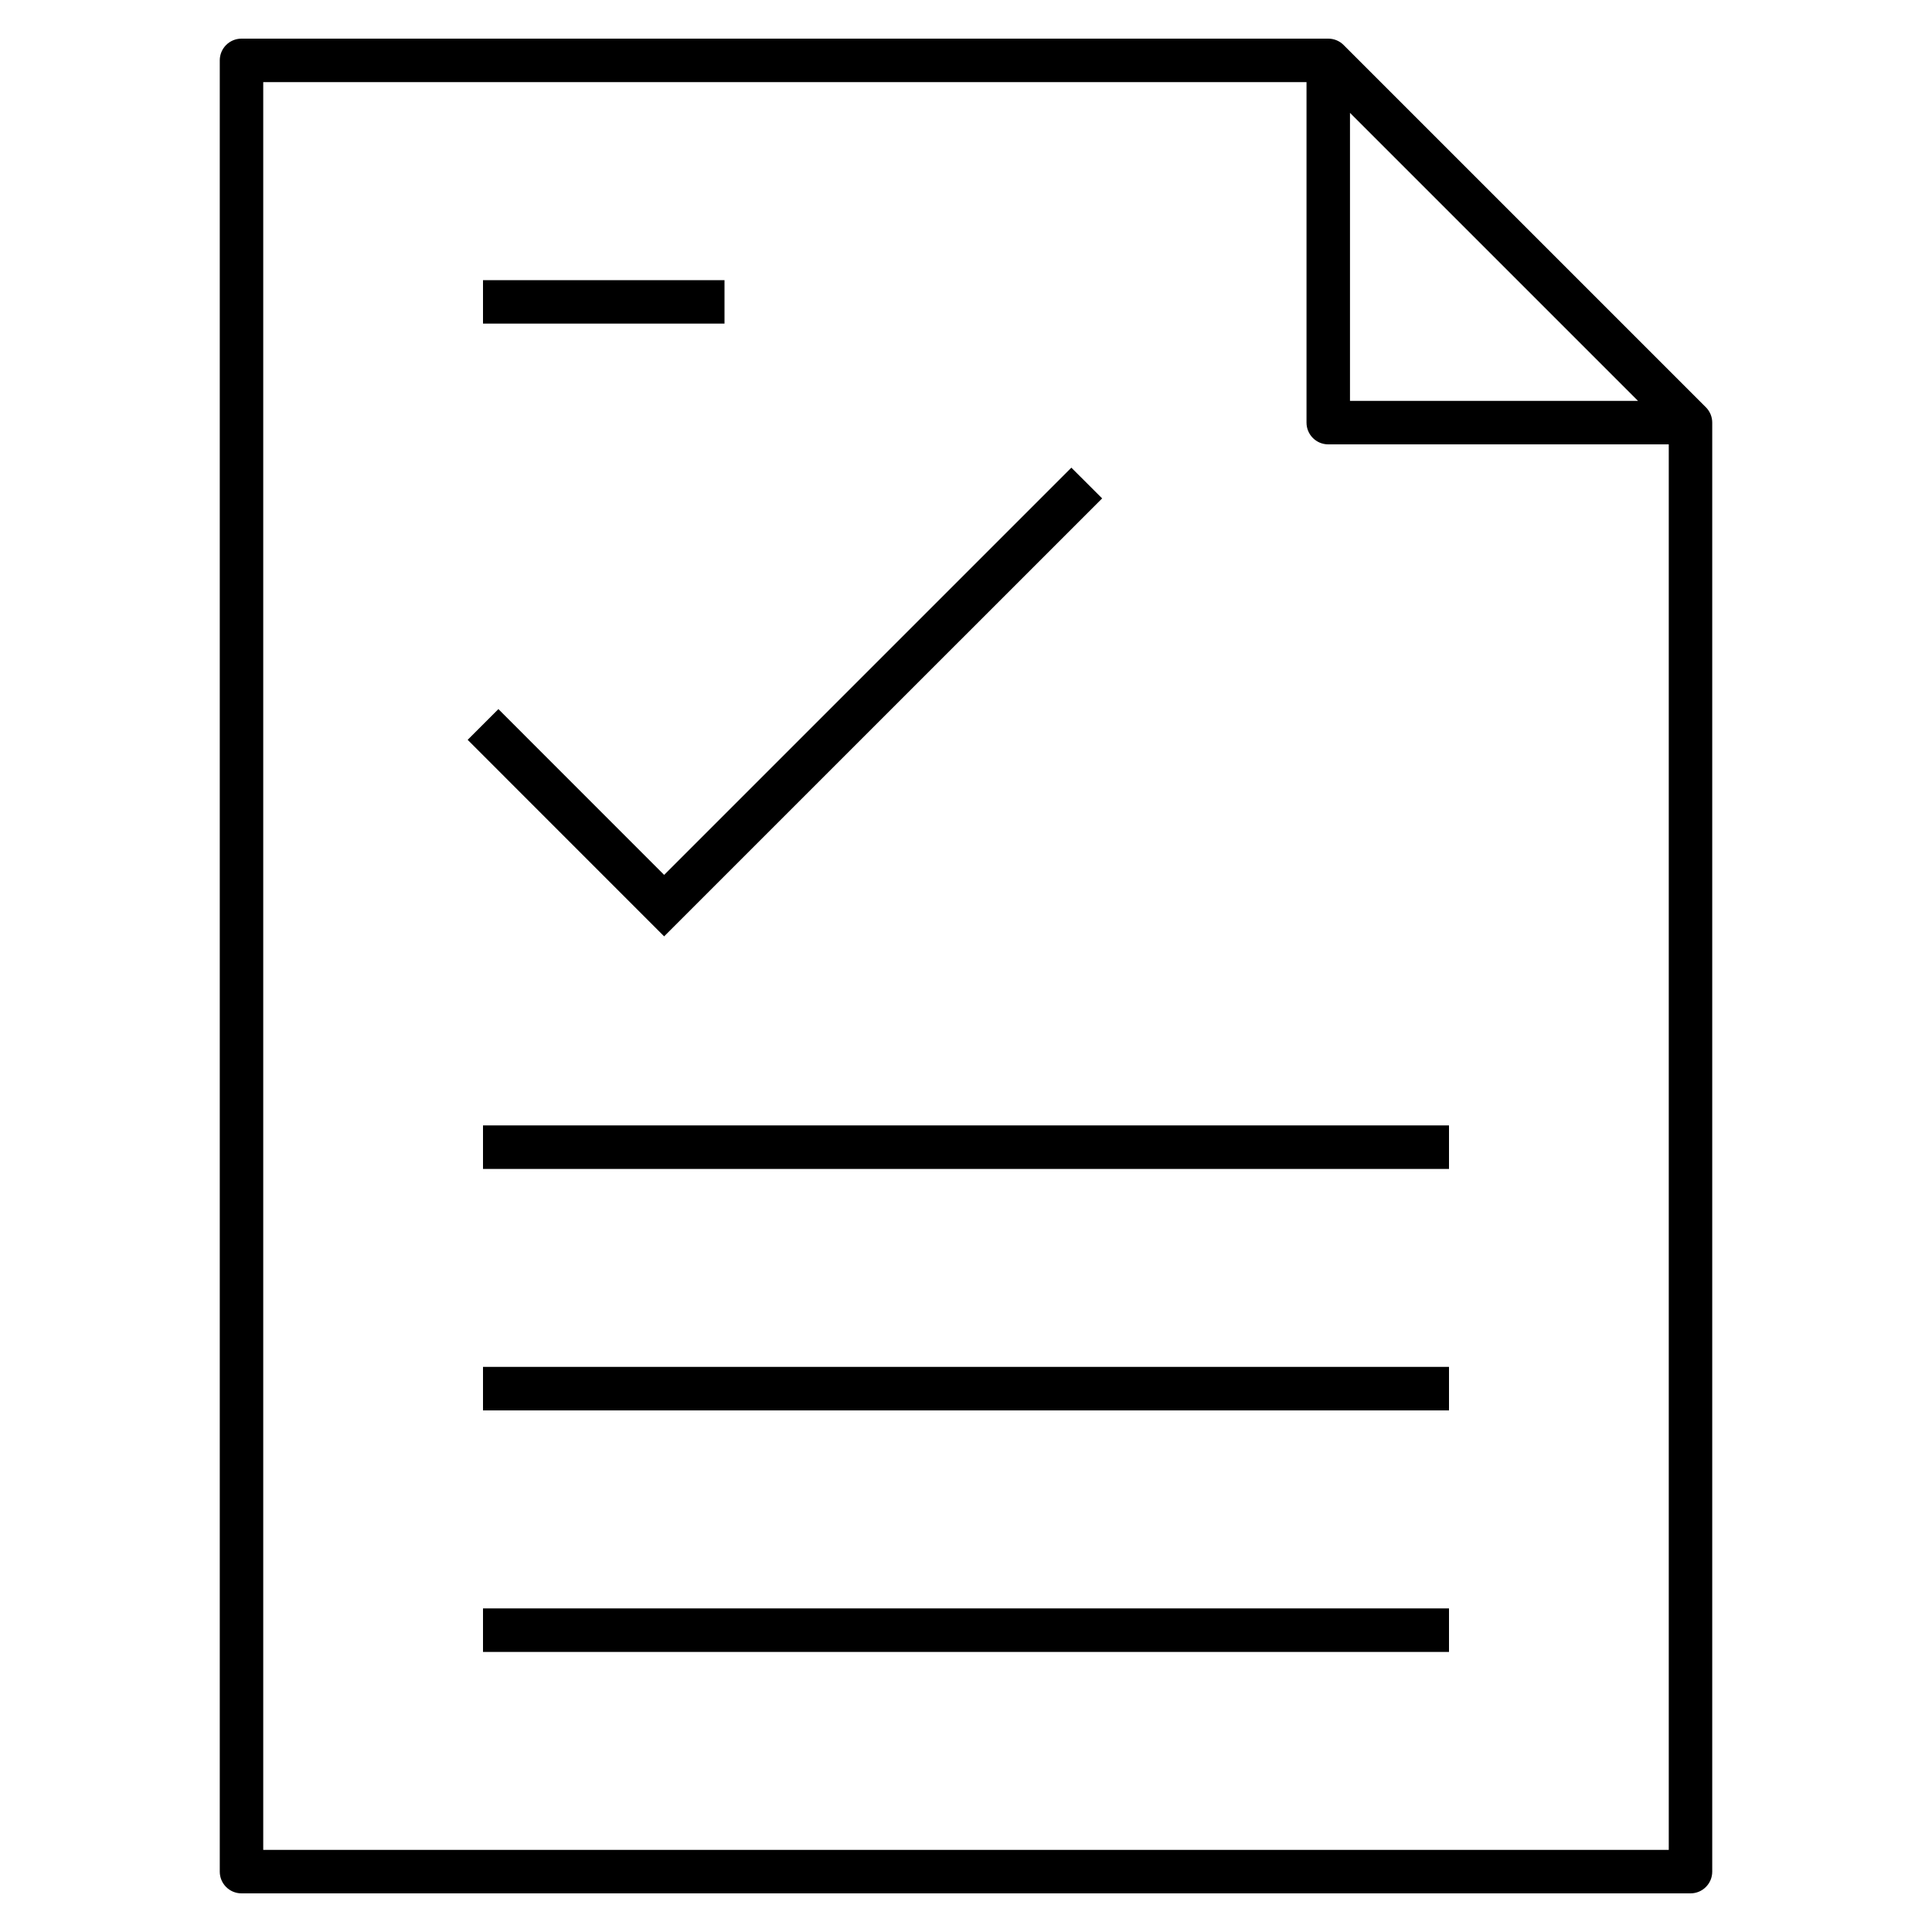 <svg xmlns="http://www.w3.org/2000/svg" viewBox="0 0 32 32"><path d="M11,15.509l-3.254-3.255l0.509-0.509L11,14.491	l6.745-6.745l0.51,0.509L11,15.509z M28.36,31V7c0-0.096-0.038-0.187-0.105-0.254l-6-6C22.188,0.678,22.096,0.64,22,0.64H4	C3.801,0.64,3.64,0.801,3.64,1v30c0,0.199,0.161,0.36,0.36,0.36h24C28.199,31.36,28.36,31.199,28.36,31z M4.36,1.36h17.28V7	c0,0.199,0.161,0.36,0.36,0.36h5.64v23.28H4.36V1.36z M22.36,1.869l4.771,4.771H22.36V1.869z M24,26.64H8v0.721h16V26.64z M24,22.64	H8v0.721h16V22.64z M24,18.64H8v0.721h16V18.64z M12,4.64H8v0.72h4V4.64z"/></svg>